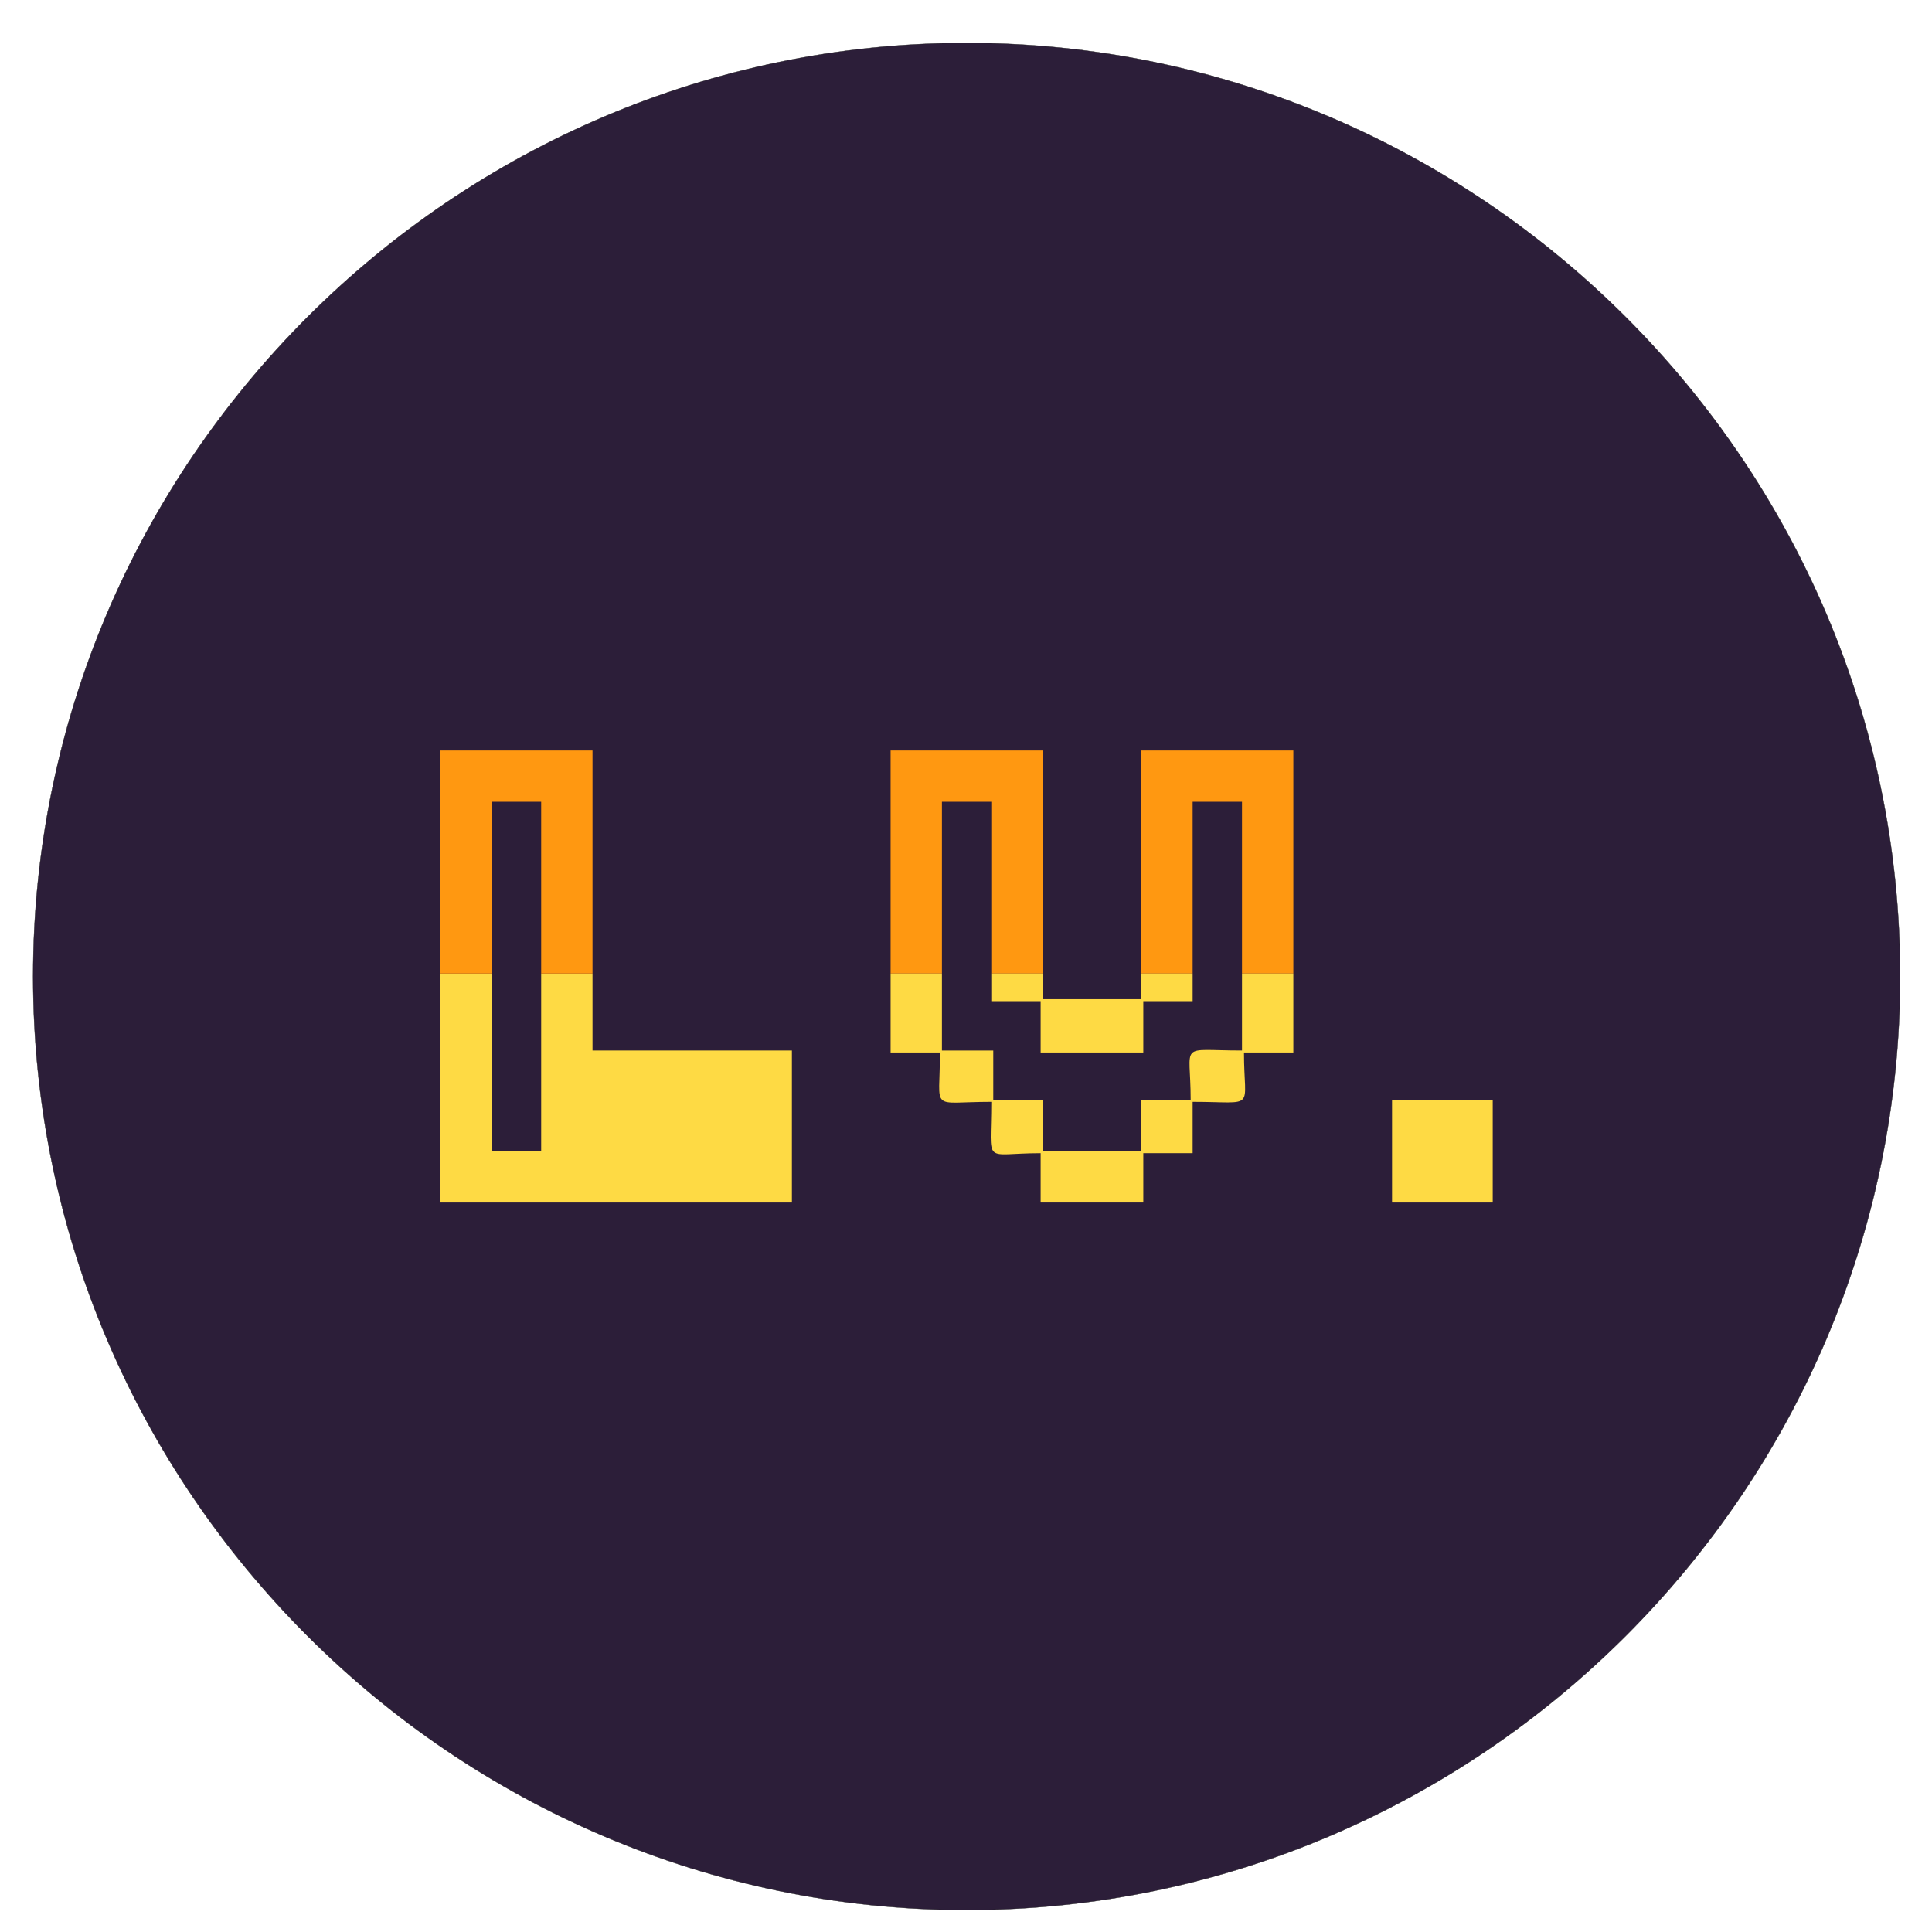 <?xml version="1.0" encoding="UTF-8"?>
<svg width="318px" height="318px" viewBox="0 0 318 318" version="1.1" xmlns="http://www.w3.org/2000/svg" xmlns:xlink="http://www.w3.org/1999/xlink">
    <!-- Generator: Sketch 44.1 (41455) - http://www.bohemiancoding.com/sketch -->
    <title>nivel</title>
    <desc>Created with Sketch.</desc>
    <defs></defs>
    <g id="Symbols" stroke="none" stroke-width="1" fill="none" fill-rule="evenodd">
        <g id="nivel">
            <g>
                <path d="M159.101,7.075 L159.101,7.075 C243.61,7.075 312.753,76.219 312.753,160.727 C312.753,245.236 243.61,314.379 159.101,314.379 C74.593,314.379 5.449,245.236 5.449,160.727 C5.449,76.219 74.593,7.075 159.101,7.075" id="Fill-1" fill="#2C1E39"></path>
                <path d="M159.101,7.075 L159.101,7.075 C243.61,7.075 312.753,76.219 312.753,160.727 C312.753,245.236 243.61,314.379 159.101,314.379 C74.593,314.379 5.449,245.236 5.449,160.727 C5.449,76.219 74.593,7.075 159.101,7.075 Z" id="Stroke-2" stroke="#1A1918" stroke-width="0.051"></path>
                <polyline id="Fill-3" fill="#FEDA44" points="97.525 160.243 89.076 160.243 89.076 189.485 80.953 189.485 80.953 160.243 72.504 160.243 72.504 197.933 130.344 197.933 130.344 172.912 97.525 172.912 97.525 160.243"></polyline>
                <polyline id="Fill-4" fill="#FF9811" points="72.504 160.243 80.953 160.243 80.953 131.97 89.076 131.97 89.076 160.243 97.525 160.243 97.525 123.529 72.504 123.529 72.504 160.243"></polyline>
                <polyline id="Fill-5" fill="#FF9811" points="146.591 160.243 155.039 160.243 155.039 131.97 163.163 131.97 163.163 160.243 171.612 160.243 171.612 123.529 146.591 123.529 146.591 160.243"></polyline>
                <polyline id="Fill-6" fill="#FF9811" points="187.858 160.243 196.307 160.243 196.307 131.97 204.431 131.97 204.431 160.243 212.879 160.243 212.879 123.529 187.858 123.529 187.858 160.243"></polyline>
                <path d="M212.879,160.243 L204.431,160.243 L204.431,172.912 C193.77,172.912 195.982,171.351 195.982,181.036 L187.858,181.036 L187.858,189.485 L171.612,189.485 L171.612,181.036 L163.488,181.036 L163.488,172.912 L155.039,172.912 L155.039,160.243 L146.591,160.243 L146.591,173.238 L154.714,173.238 C154.714,183.19 152.871,181.361 163.163,181.361 C163.163,192.021 161.602,189.81 171.286,189.81 L171.286,197.933 L188.184,197.933 L188.184,189.81 L196.307,189.81 L196.307,181.361 C206.967,181.361 204.756,182.929 204.756,173.238 L212.879,173.238 L212.879,160.243" id="Fill-7" fill="#FEDA44"></path>
                <polygon id="Fill-8" fill="#FEDA44" points="229.126 197.933 245.698 197.933 245.698 181.036 229.126 181.036"></polygon>
                <polyline id="Fill-9" fill="#FEDA44" points="196.307 160.243 187.858 160.243 187.858 164.464 171.612 164.464 171.612 160.243 163.163 160.243 163.163 164.789 171.286 164.789 171.286 173.238 188.184 173.238 188.184 164.789 196.307 164.789 196.307 160.243"></polyline>
            </g>
        </g>
    </g>
</svg>